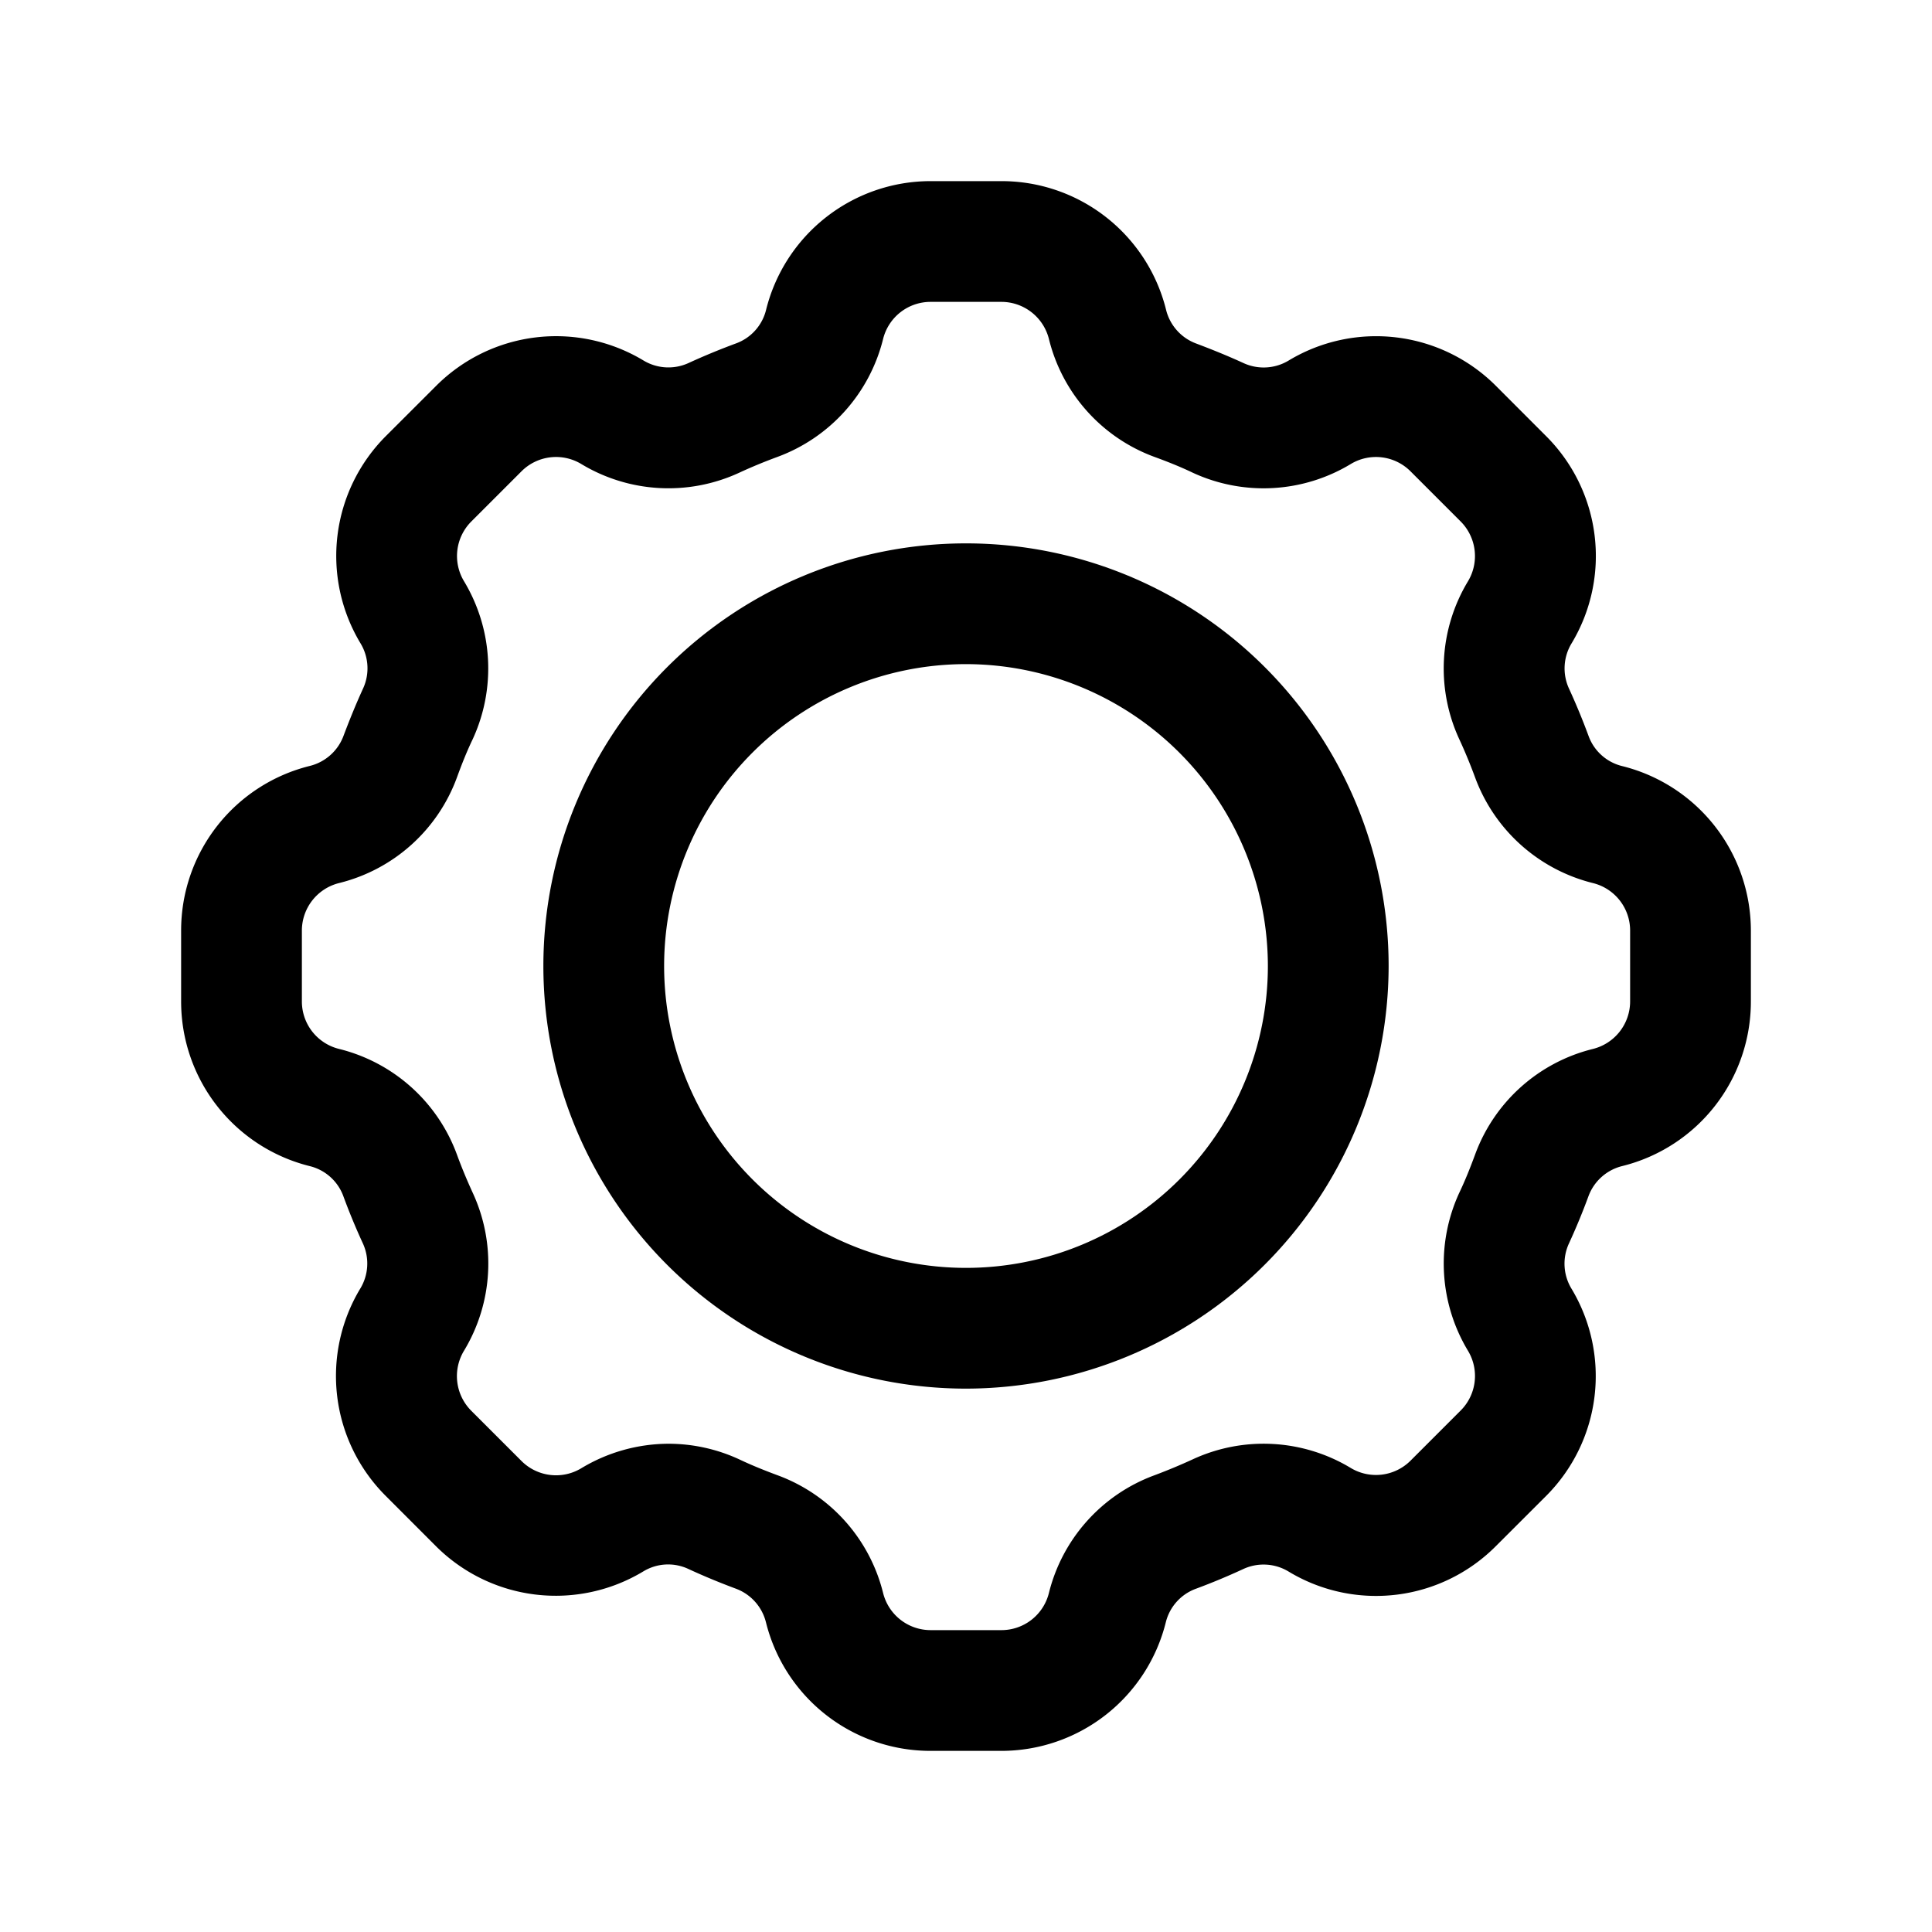 <?xml version="1.0" ?><svg data-name="Layer 1" id="Layer_1" viewBox="0 0 32 32" xmlns="http://www.w3.org/2000/svg"><title/><path d="M16,23a7,7,0,1,1,7-7A7.008,7.008,0,0,1,16,23Zm0-12a5,5,0,1,0,5,5A5.006,5.006,0,0,0,16,11Z"/><path d="M16.587,29H15.413a2.807,2.807,0,0,1-2.726-2.128.8.8,0,0,0-.5-.559c-.268-.1-.53-.208-.787-.327a.791.791,0,0,0-.744.041,2.808,2.808,0,0,1-3.437-.419l-.83-.831a2.805,2.805,0,0,1-.423-3.432.8.8,0,0,0,.045-.749q-.178-.386-.325-.786a.793.793,0,0,0-.554-.495A2.809,2.809,0,0,1,3,16.587V15.413a2.807,2.807,0,0,1,2.128-2.726.8.8,0,0,0,.562-.5c.1-.265.206-.527.324-.784a.8.8,0,0,0-.04-.743,2.808,2.808,0,0,1,.418-3.438l.831-.83a2.807,2.807,0,0,1,3.432-.423.8.8,0,0,0,.749.044q.386-.177.784-.324a.792.792,0,0,0,.5-.554A2.809,2.809,0,0,1,15.413,3h1.174a2.807,2.807,0,0,1,2.726,2.128.8.8,0,0,0,.5.562c.265.1.527.206.784.324a.8.8,0,0,0,.743-.04,2.805,2.805,0,0,1,3.438.418l.83.831a2.805,2.805,0,0,1,.423,3.432.8.8,0,0,0-.044.749q.177.386.324.784a.792.792,0,0,0,.554.5A2.809,2.809,0,0,1,29,15.413v1.174a2.807,2.807,0,0,1-2.128,2.726.8.8,0,0,0-.562.5q-.147.4-.324.784a.8.8,0,0,0,.04.743,2.808,2.808,0,0,1-.418,3.438l-.831.83a2.8,2.8,0,0,1-3.432.423.8.8,0,0,0-.75-.044c-.257.119-.518.228-.785.327a.794.794,0,0,0-.5.554A2.808,2.808,0,0,1,16.587,29Zm-5.515-5.087a2.794,2.794,0,0,1,1.171.258c.211.1.425.186.644.267a2.794,2.794,0,0,1,1.739,1.943.811.811,0,0,0,.787.619h1.174a.81.81,0,0,0,.786-.614,2.794,2.794,0,0,1,1.741-1.948c.219-.082.433-.171.644-.268a2.794,2.794,0,0,1,2.611.142.81.81,0,0,0,.994-.119l.83-.83a.809.809,0,0,0,.122-.989,2.8,2.8,0,0,1-.147-2.613c.1-.209.185-.423.265-.64a2.791,2.791,0,0,1,1.946-1.746A.812.812,0,0,0,27,16.587V15.413a.81.81,0,0,0-.614-.786,2.8,2.8,0,0,1-1.953-1.748c-.08-.217-.168-.431-.265-.64a2.794,2.794,0,0,1,.144-2.607.812.812,0,0,0-.119-.995l-.83-.83a.808.808,0,0,0-.989-.122,2.793,2.793,0,0,1-2.613.147c-.209-.1-.422-.185-.639-.264a2.792,2.792,0,0,1-1.747-1.947A.812.812,0,0,0,16.587,5H15.413a.81.81,0,0,0-.786.614,2.8,2.8,0,0,1-1.748,1.953c-.217.08-.431.168-.64.265a2.794,2.794,0,0,1-2.607-.144.809.809,0,0,0-.995.119l-.83.83a.809.809,0,0,0-.122.989,2.8,2.8,0,0,1,.146,2.614c-.1.208-.184.421-.263.638a2.792,2.792,0,0,1-1.947,1.747A.812.812,0,0,0,5,15.413v1.174a.81.81,0,0,0,.614.786A2.794,2.794,0,0,1,7.567,19.12c.08.219.169.432.265.641a2.791,2.791,0,0,1-.144,2.607.812.812,0,0,0,.119,1l.83.83a.809.809,0,0,0,.989.122A2.809,2.809,0,0,1,11.072,23.913Z"/></svg>